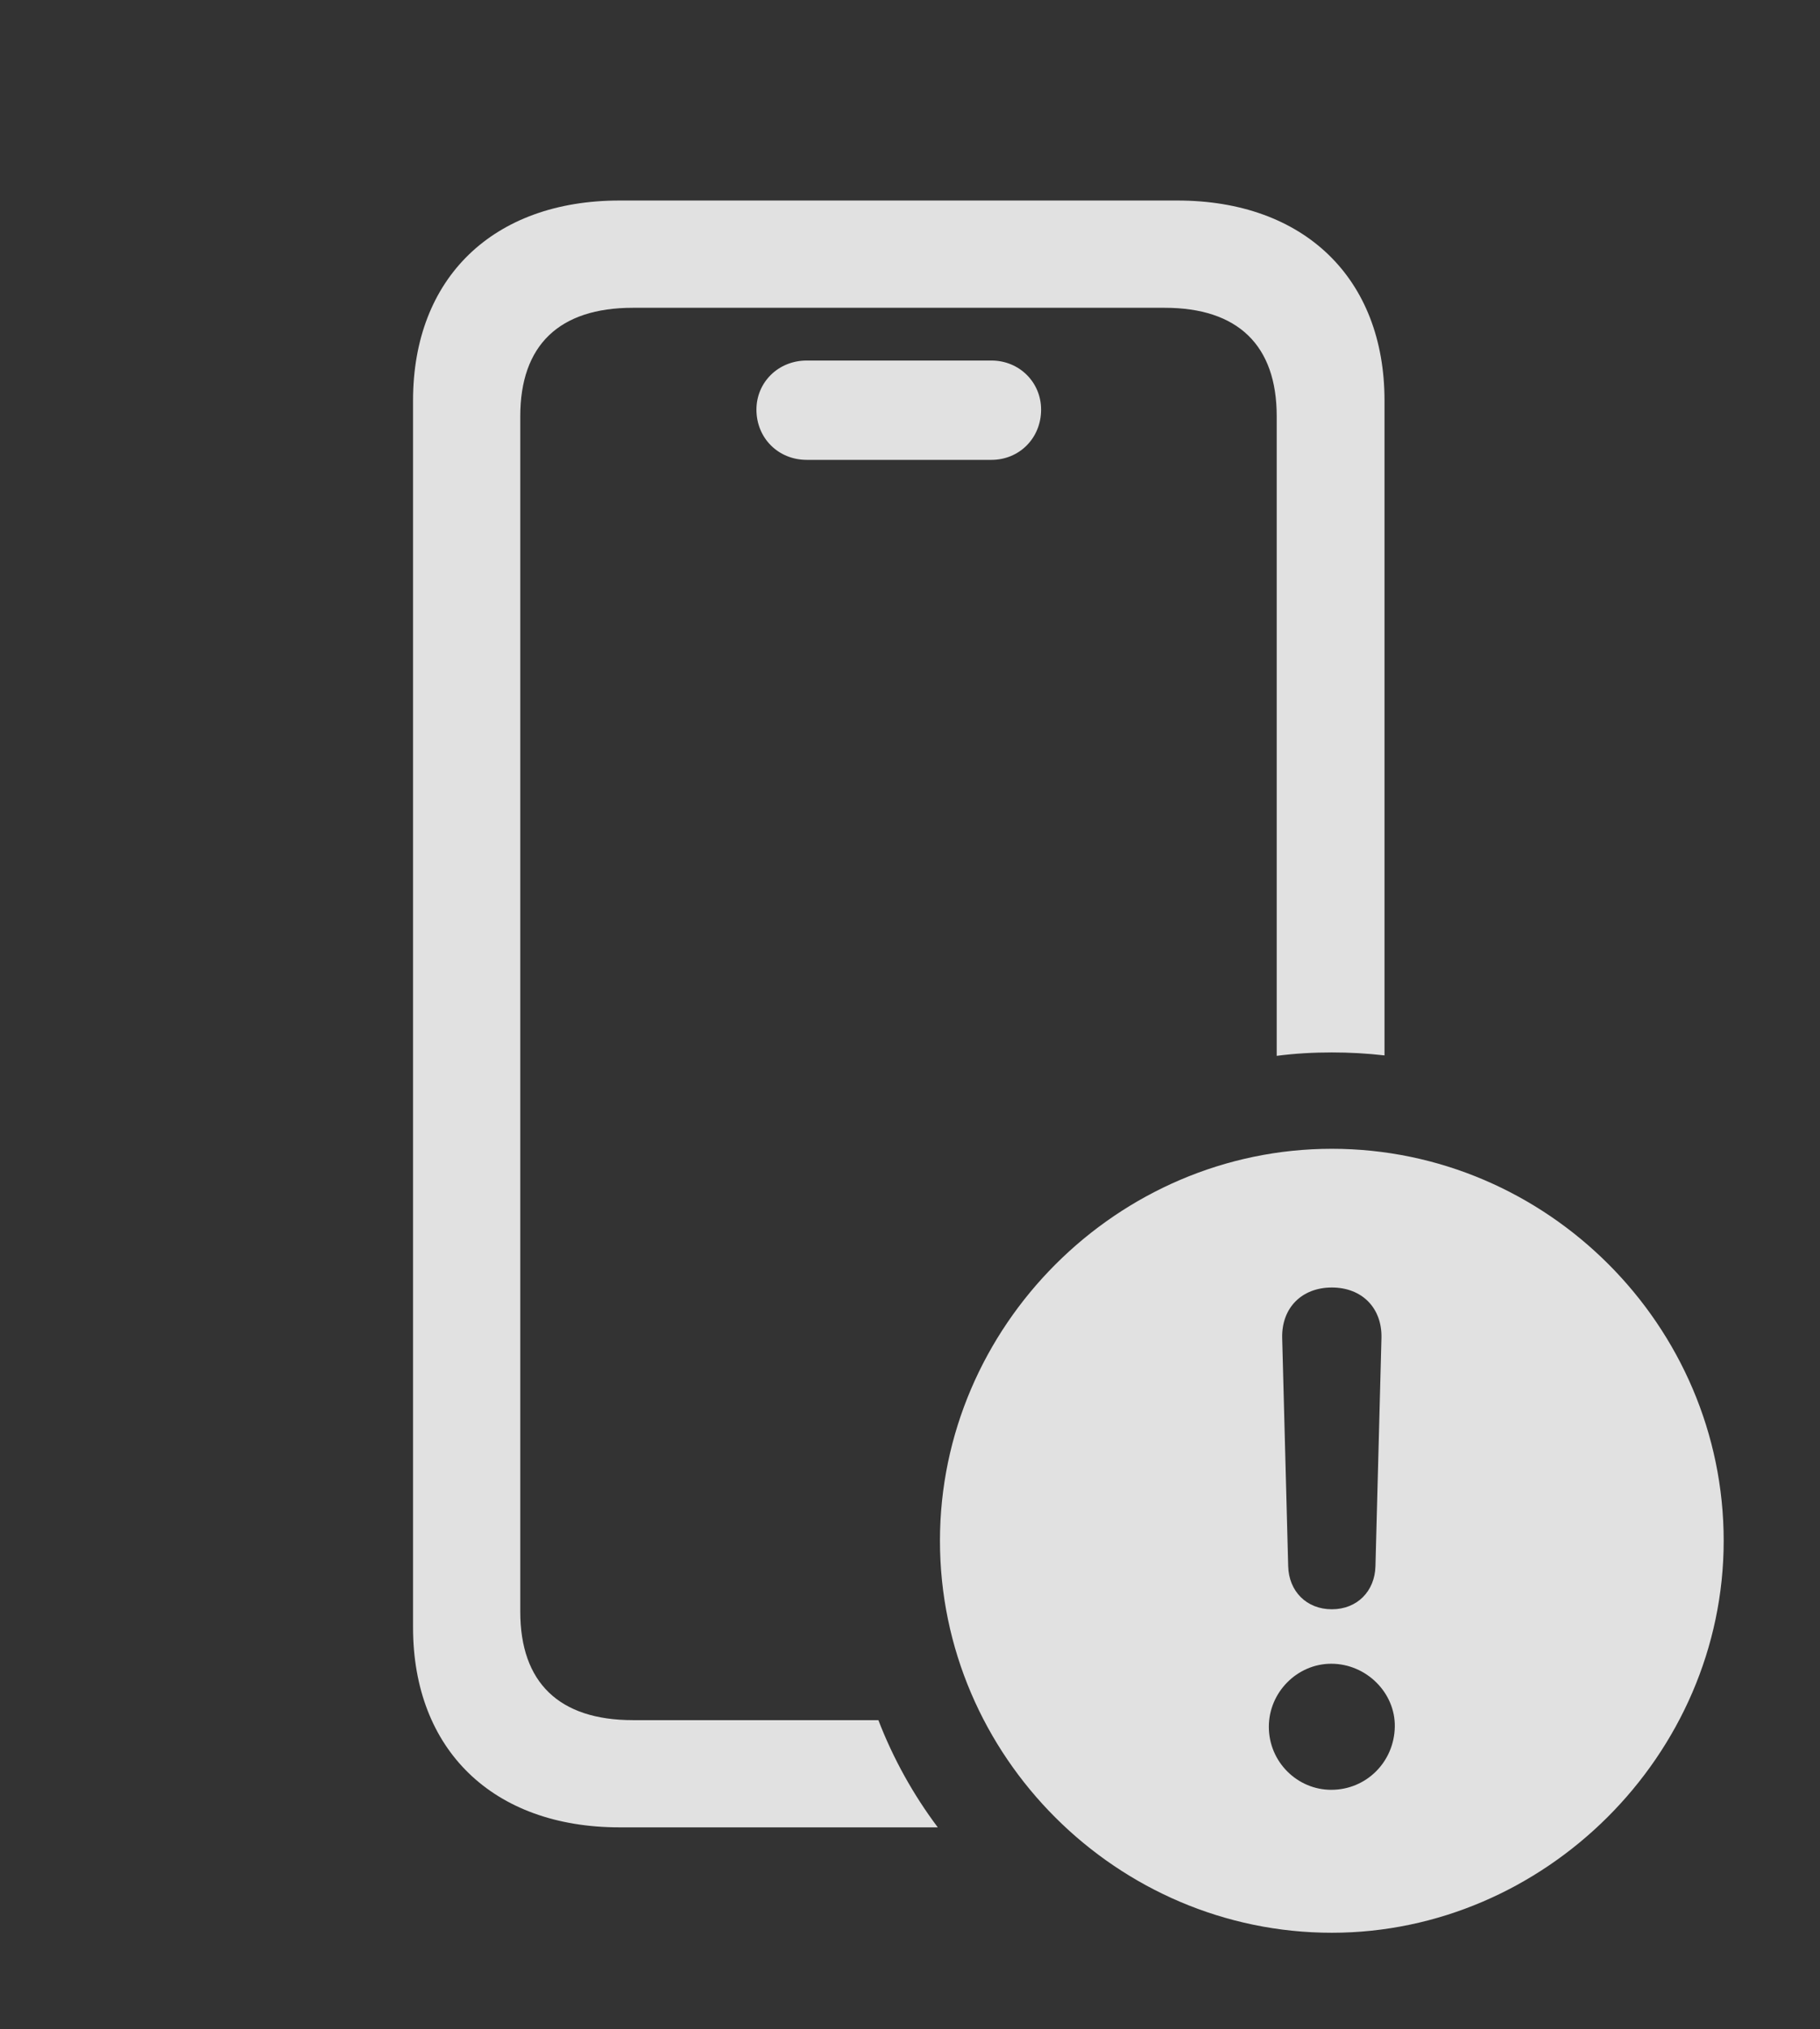 <?xml version="1.0" encoding="UTF-8"?>
<!--Generator: Apple Native CoreSVG 341-->
<!DOCTYPE svg
PUBLIC "-//W3C//DTD SVG 1.1//EN"
       "http://www.w3.org/Graphics/SVG/1.1/DTD/svg11.dtd">
<svg version="1.1" xmlns="http://www.w3.org/2000/svg" xmlns:xlink="http://www.w3.org/1999/xlink" viewBox="0 0 29.346 32.705">
 <rect x="0" y="0" width="29.346" height="32.705" fill="#333333" stroke="none"/>
 <g>
  <rect height="32.705" opacity="0" width="29.346" x="0" y="0"/>
  <path d="M22.324 6.455L22.324 17.011C22.046 16.979 21.762 16.963 21.475 16.963C21.174 16.963 20.877 16.98 20.586 17.018L20.586 6.709C20.586 5.566 19.961 4.961 18.779 4.961L10.205 4.961C9.014 4.961 8.389 5.566 8.389 6.709L8.389 25.977C8.389 27.119 9.014 27.725 10.205 27.725L14.163 27.725C14.403 28.347 14.726 28.927 15.121 29.453L9.99 29.453C7.949 29.453 6.66 28.203 6.66 26.23L6.66 6.455C6.66 4.482 7.949 3.232 9.99 3.232L18.984 3.232C21.025 3.232 22.324 4.482 22.324 6.455ZM16.787 6.602C16.787 7.061 16.436 7.412 15.986 7.412L13.008 7.412C12.549 7.412 12.197 7.061 12.197 6.602C12.197 6.162 12.549 5.811 13.008 5.811L15.986 5.811C16.436 5.811 16.787 6.162 16.787 6.602Z" fill="white" fill-opacity="0.85"/>
  <path d="M27.793 24.834C27.793 28.291 24.902 31.152 21.475 31.152C18.018 31.152 15.156 28.311 15.156 24.834C15.156 21.377 18.018 18.516 21.475 18.516C24.941 18.516 27.793 21.367 27.793 24.834ZM20.459 27.832C20.459 28.398 20.918 28.848 21.465 28.848C22.031 28.848 22.48 28.398 22.49 27.832C22.5 27.285 22.031 26.816 21.465 26.816C20.918 26.816 20.459 27.275 20.459 27.832ZM20.674 21.562L20.771 25.244C20.781 25.645 21.064 25.938 21.475 25.938C21.885 25.938 22.168 25.645 22.178 25.244L22.275 21.562C22.285 21.084 21.963 20.752 21.475 20.752C20.986 20.752 20.664 21.084 20.674 21.562Z" fill="white" fill-opacity="0.85"/>
 </g>
</svg>
